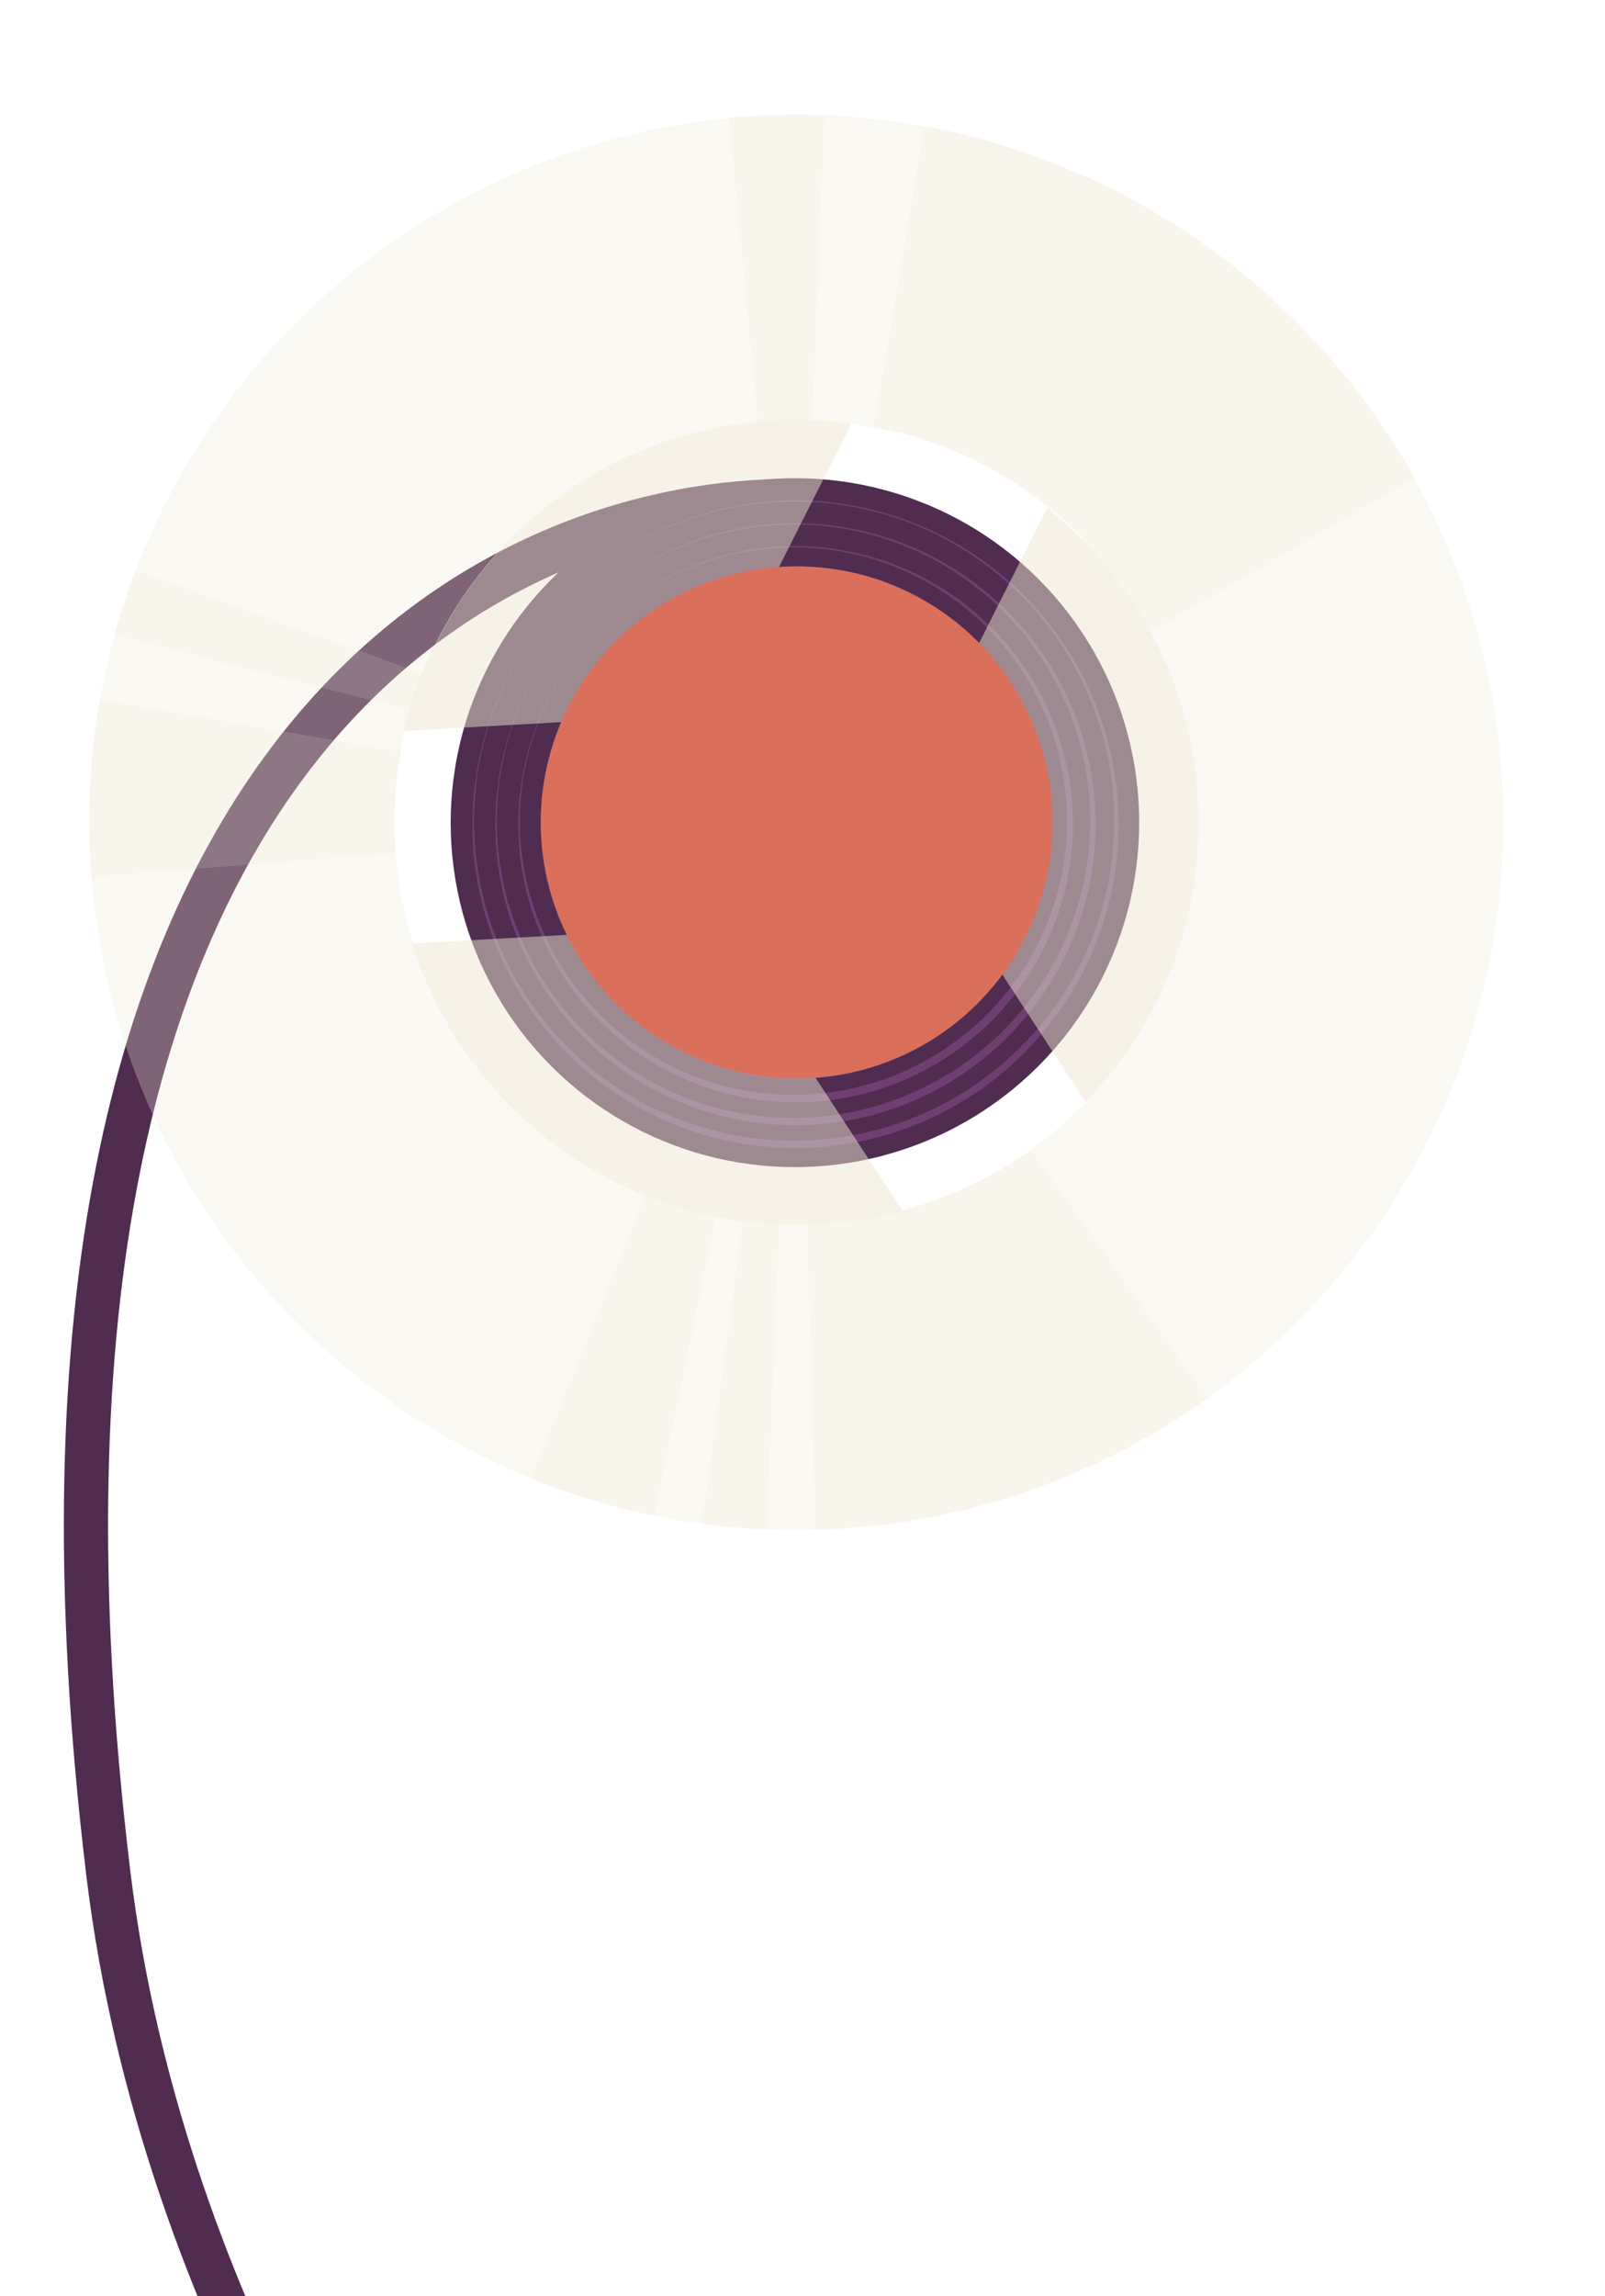 <svg xmlns="http://www.w3.org/2000/svg" viewBox="0 0 363 519"><defs><style>.cls-1{fill:none;stroke:#502c51;stroke-miterlimit:10;stroke-width:10px;}.cls-2{fill:#502c51;}.cls-3{fill:#6e4072;}.cls-4,.cls-6,.cls-7{fill:#eee7d3;}.cls-4{opacity:0.5;}.cls-5{fill:#da6f5b;}.cls-6{opacity:0.3;}.cls-7{opacity:0.4;}</style></defs><title>bobine-VA</title><g id="Calque_3" data-name="Calque 3"><path class="cls-1" d="M179.48,113.27c-61.57-.7-186.61,48-155,310C37,527,97,603,97,603"/><ellipse class="cls-2" cx="179.79" cy="185.94" rx="77.88" ry="77.84" transform="translate(-78.82 181.59) rotate(-45)"/><path class="cls-3" d="M128.38,134.52a72.75,72.75,0,0,1,51.41-21.44,73.21,73.21,0,1,1,0,146.42,73.16,73.16,0,0,1-51.41-125Zm0,0a72.2,72.2,0,0,0,51.41,123.27,72.21,72.21,0,0,0,0-144.42,72.54,72.54,0,0,0-51.41,21.15Z"/><path class="cls-3" d="M132,138.18a67.48,67.48,0,0,1,47.75-19.93,68,68,0,1,1,0,136.08A68,68,0,0,1,132,138.18Zm0,0A67,67,0,1,0,226.85,233a67,67,0,0,0-47.06-114.45A67.37,67.37,0,0,0,132,138.18Z"/><path class="cls-3" d="M135.69,141.84a62.36,62.36,0,0,1,44.1-18.42,62.87,62.87,0,1,1,0,125.74,62.82,62.82,0,0,1-44.1-107.32Zm0,0a62.26,62.26,0,0,0-18.12,44.1,61.87,61.87,0,1,0,62.22-62.23,62.26,62.26,0,0,0-44.1,18.13Z"/><path class="cls-3" d="M139.35,145.49a57.18,57.18,0,0,1,40.44-16.89,57.68,57.68,0,0,1,53.48,35.18,57.54,57.54,0,0,1,4.57,22.16,57.7,57.7,0,1,1-111-21.92A57.27,57.27,0,0,1,139.35,145.49Zm0,0a57,57,0,0,0-16.61,40.45,56.56,56.56,0,1,0,16.61-40.45Z"/><path class="cls-3" d="M143.46,149.6a51.88,51.88,0,0,1,73-.35,51.93,51.93,0,0,1-36.69,88.93A51.91,51.91,0,0,1,132,205.72a52.45,52.45,0,0,1-3.77-19.78,51.59,51.59,0,0,1,15.2-36.34Zm0,0a51.31,51.31,0,0,0-14.9,36.34,50.88,50.88,0,0,0,31.84,46.83,51.37,51.37,0,0,0,19.39,3.69,50.78,50.78,0,0,0,50.54-50.52,50.93,50.93,0,0,0-86.87-36.34Z"/><path class="cls-3" d="M148.12,154.27A44.89,44.89,0,0,1,179.79,141a45.29,45.29,0,1,1,0,90.58,45.25,45.25,0,0,1-31.67-77.31Zm0,0a44.84,44.84,0,0,0-13,31.67,44.32,44.32,0,0,0,27.77,40.74,44.79,44.79,0,0,0,16.87,3.19,44.17,44.17,0,0,0,43.94-43.93,44.33,44.33,0,0,0-75.61-31.67Z"/><path class="cls-3" d="M152.81,159a38.66,38.66,0,0,1,63.13,42A38.7,38.7,0,0,1,179.79,225a38.68,38.68,0,0,1-27-66Zm0,0a38.26,38.26,0,0,0-8.24,12.4,37.68,37.68,0,1,0,20.63-20.64A38.22,38.22,0,0,0,152.81,159Z"/><path class="cls-3" d="M158.29,164.43a30.91,30.91,0,0,1,50.49,33.51,30.85,30.85,0,0,1-17,17,30.91,30.91,0,0,1-33.51-50.49Zm0,0a30.05,30.05,0,0,0-8.77,21.51,30.12,30.12,0,0,0,9.13,21.15,29.7,29.7,0,0,0,9.77,6.3,29.9,29.9,0,1,0-10.13-49Z"/><path class="cls-3" d="M163,169.13a24.27,24.27,0,0,1,41.43,16.81,24.27,24.27,0,0,1-41.79,17.16,24.3,24.3,0,0,1,.36-34Zm0,0a23.87,23.87,0,0,0-5.12,7.73,23.27,23.27,0,1,0,21.92-14.55,23.58,23.58,0,0,0-9.08,1.7A23.93,23.93,0,0,0,163,169.13Z"/><path class="cls-4" d="M209.17,193.49l36.38,55.61a91,91,0,0,0-8.68-134.35L208,172l-43-21.7,27.57-54.56a92,92,0,0,0-12.49-.85,91,91,0,0,0-88.65,70.31l55.54-3.1,2.69,48-56.4,3.15a91.14,91.14,0,0,0,110.86,60.41L168.9,219.84Z"/><circle class="cls-5" cx="180.17" cy="185.88" r="57.88"/><path class="cls-6" d="M197.55,96.62,209,28.53A159.49,159.49,0,0,0,186.47,26l-2.73,69A89.78,89.78,0,0,1,197.55,96.62Z"/><path class="cls-6" d="M161.93,275l-13.8,67.64q5.34,1.08,10.71,1.81L168,276Q165,275.6,161.93,275Z"/><path class="cls-6" d="M92.83,160.57l-66.93-17c-1.32,4.83-2.42,9.7-3.27,14.58l68,11.89A89.84,89.84,0,0,1,92.83,160.57Z"/><path class="cls-6" d="M103.12,137.57a90.76,90.76,0,0,1,68.3-42.2l-6.63-68.68A160.07,160.07,0,0,0,30.72,128.86l65,23.4A92.55,92.55,0,0,1,103.12,137.57Z"/><path class="cls-6" d="M131.86,262.92A90.79,90.79,0,0,1,89.5,192.87l-68.79,5.46A160.2,160.2,0,0,0,120.2,334.17l25.84-64A91.21,91.21,0,0,1,131.86,262.92Z"/><path class="cls-6" d="M176.36,276.74l-2.87,68.95q5.46.22,10.91.08l-1.83-69C180.5,276.84,178.43,276.82,176.36,276.74Z"/><path class="cls-6" d="M319.93,108.08l-59.66,34.74A91,91,0,0,1,250,244.12l.06.11a89.84,89.84,0,0,1-17,15.68l40,56.15a160.07,160.07,0,0,0,46.8-208Z"/><path class="cls-7" d="M215.08,269.85l-.23.1c-.78.32-1.56.63-2.34.92l-1.86.69-.24.08h0a91.31,91.31,0,0,1-27.84,5.14l1.83,69a160.5,160.5,0,0,0,88.73-29.71l-40-56.15A90.46,90.46,0,0,1,215.08,269.85Z"/><path class="cls-7" d="M168,276l-9.19,68.42q7.32,1,14.65,1.27l2.87-68.95Q172.19,276.56,168,276Z"/><path class="cls-7" d="M146,270.17l-25.84,64a158.8,158.8,0,0,0,27.93,8.44L161.93,275A89.74,89.74,0,0,1,146,270.17Z"/><path class="cls-7" d="M203.1,97.86l.13-.22a91.76,91.76,0,0,1,41.72,24l-.15.26a90.43,90.43,0,0,1,15.47,20.93l59.66-34.74A160.3,160.3,0,0,0,209,28.53L197.55,96.62C199.41,97,201.26,97.38,203.1,97.86Z"/><path class="cls-7" d="M183.74,95l2.73-69a159.93,159.93,0,0,0-21.68.65l6.63,68.68A90.38,90.38,0,0,1,183.74,95Z"/><path class="cls-7" d="M90.61,170l-68-11.89a159.68,159.68,0,0,0-1.92,40.2l68.79-5.46A90.46,90.46,0,0,1,90.61,170Z"/><path class="cls-7" d="M95.68,152.26l-65-23.4c-1.86,4.84-3.46,9.75-4.82,14.69l66.93,17Q94,156.37,95.68,152.26Z"/></g></svg>